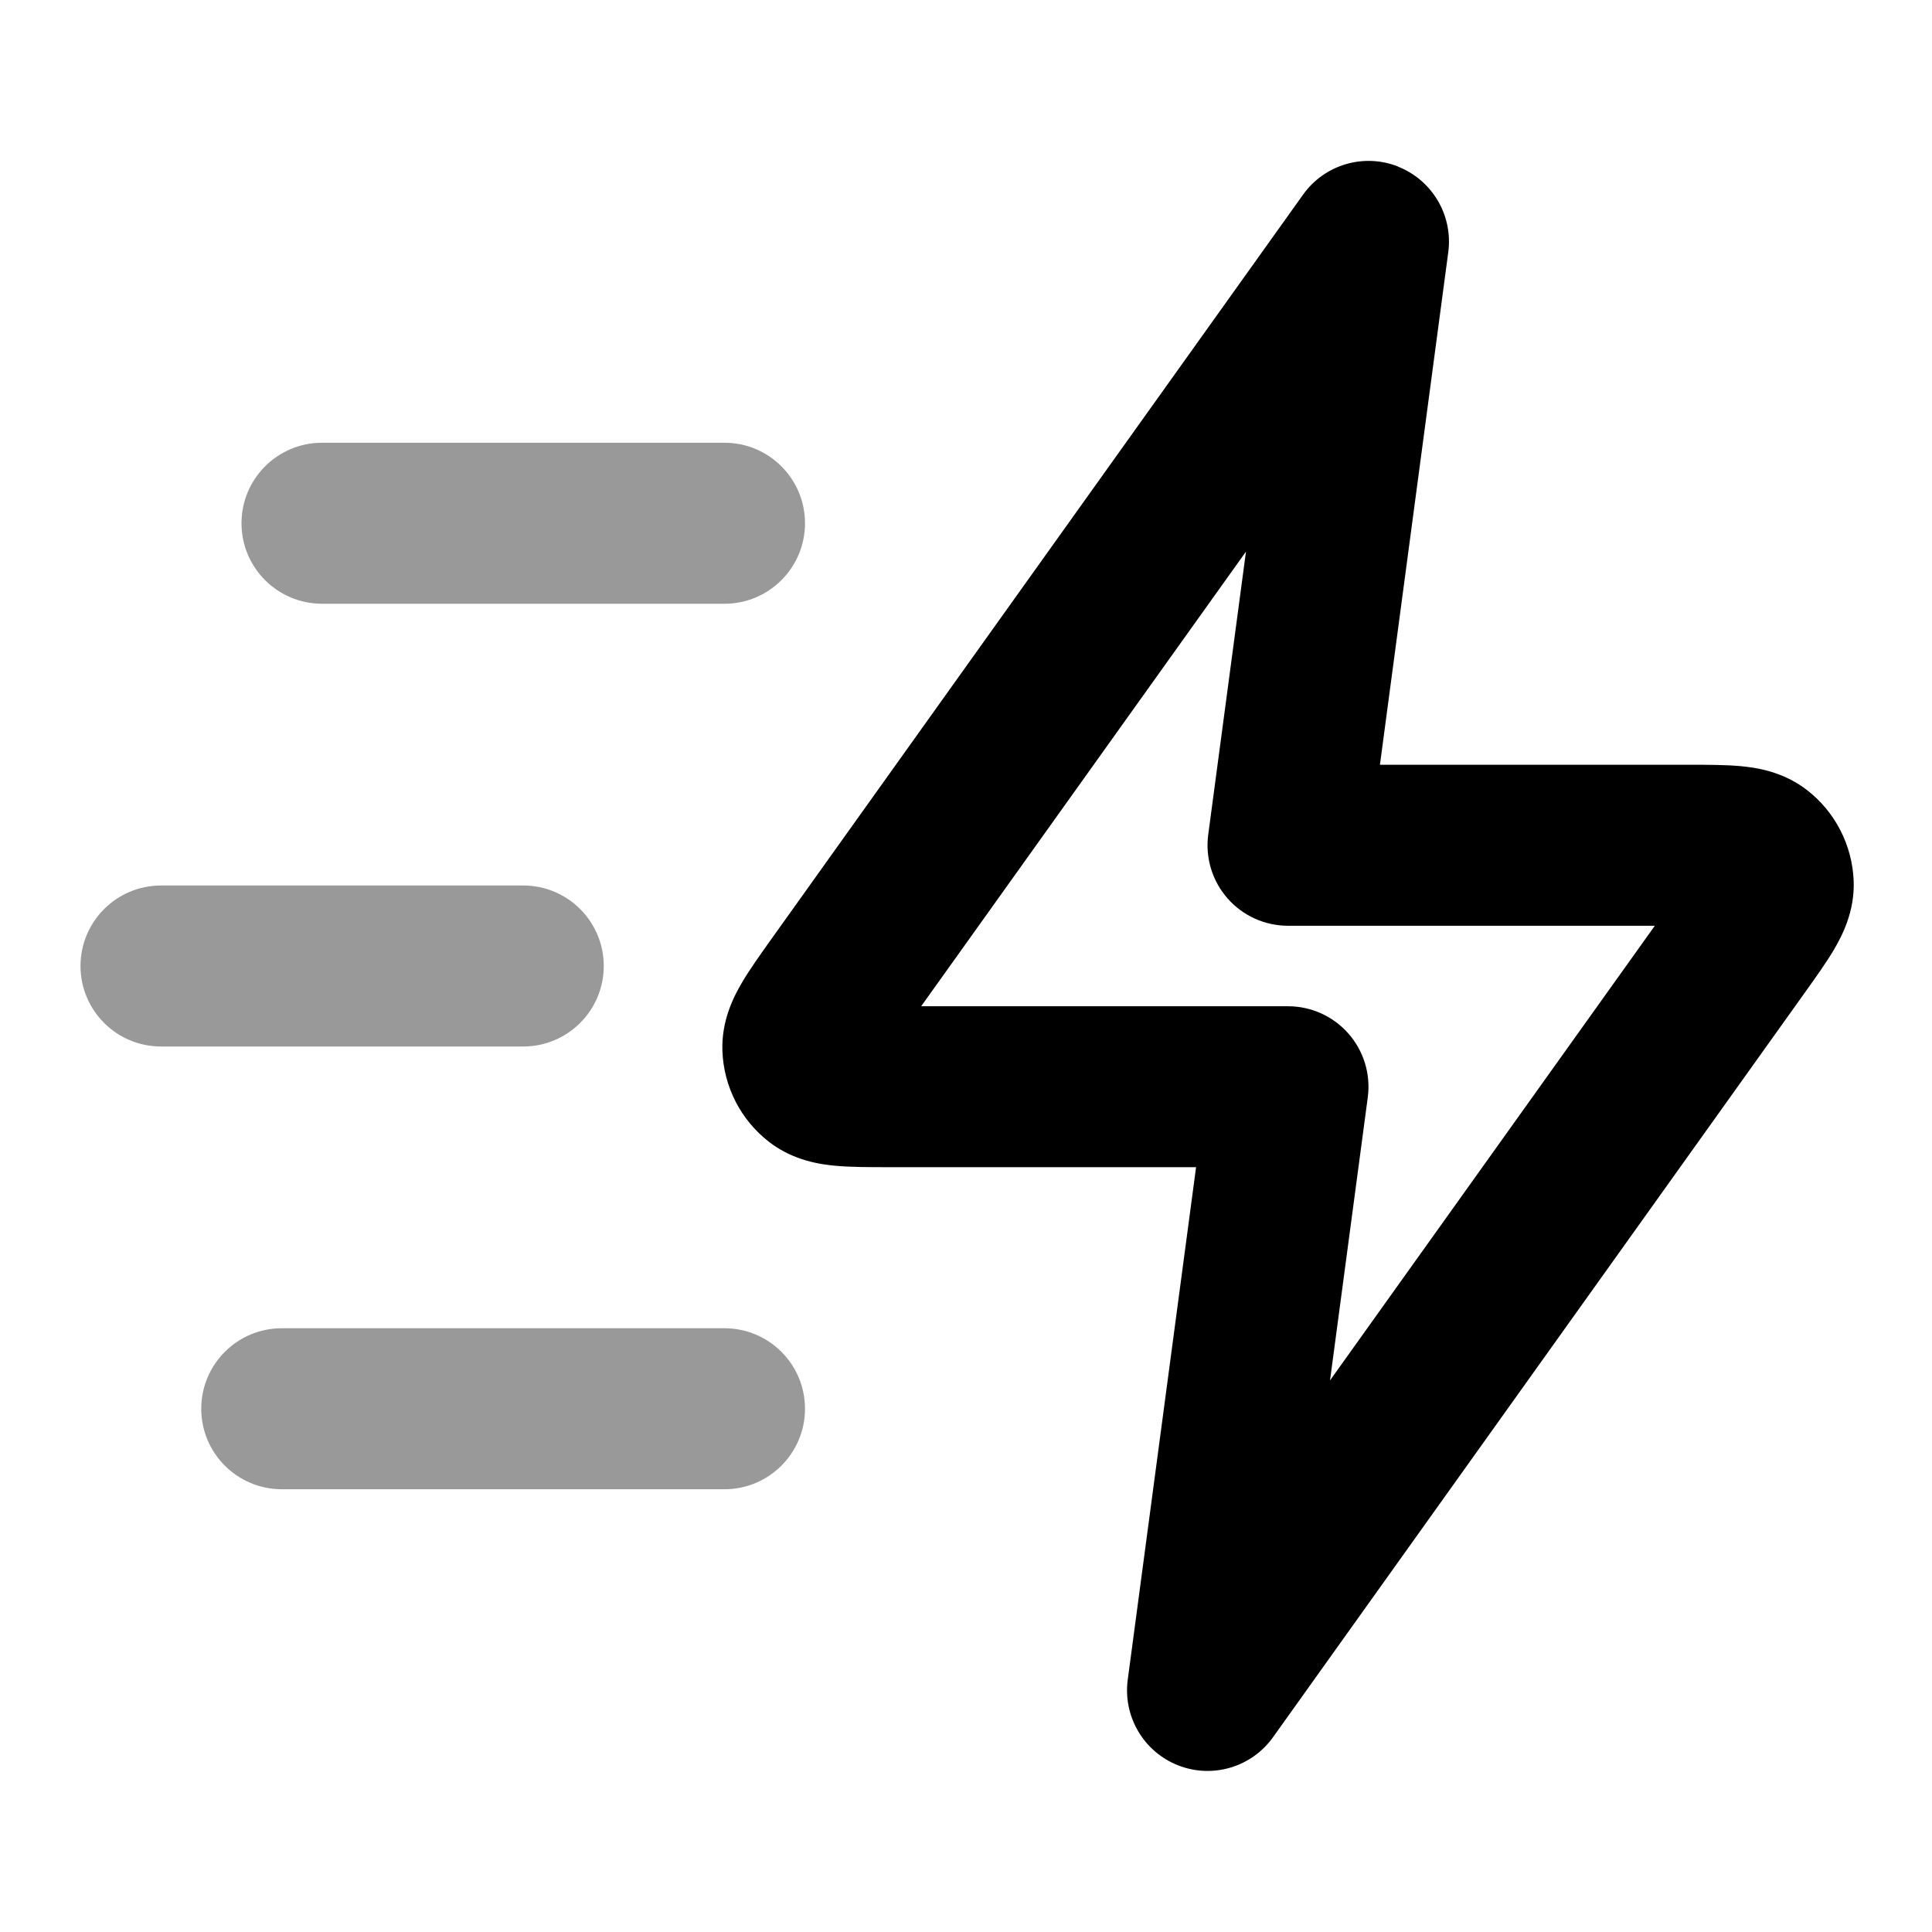<svg width="24" height="24" viewBox="0 0 24 24" fill="none" xmlns="http://www.w3.org/2000/svg"><path opacity=".4" fill-rule="evenodd" clip-rule="evenodd" d="M3 6.5c0-.552.448-1 1-1h5c.552 0 1 .448 1 1s-.448 1-1 1H4c-.552 0-1-.448-1-1zM1 12c0-.552.448-1 1-1h4.5c.552 0 1 .448 1 1s-.448 1-1 1H2c-.552 0-1-.448-1-1zm1.5 5.5c0-.552.448-1 1-1H9c.552 0 1 .448 1 1s-.448 1-1 1H3.5c-.552 0-1-.448-1-1z" fill="#000"/><path fill-rule="evenodd" clip-rule="evenodd" d="M17.367 2.07c.427.169.684.607.624 1.062l-.849 6.368h3.838c.221-0.0.45-0.0.638.017.186.017.524.062.826.295.353.272.566.687.583 1.132.014.382-.146.683-.24.844-.096.164-.229.35-.357.529-.007.009-.013.019-.02.028l-6.596 9.235c-.267.374-.754.518-1.181.349-.427-.169-.684-.607-.624-1.062l.849-6.368H11.02c-.221 0-.45 0-.638-.017-.186-.017-.524-.062-.826-.295-.353-.272-.566-.687-.582-1.132-.014-.382.146-.683.24-.844.096-.164.229-.35.357-.53.007-.009.013-.019.02-.028l6.596-9.235c.267-.374.754-.518 1.181-.349zM11.443 12.5h4.557c.288 0 .562.124.752.341.19.217.277.505.239.791l-.469 3.516L20.557 11.5h-4.557c-.288 0-.562-.124-.752-.341-.19-.217-.277-.505-.239-.791l.469-3.516L11.443 12.5z" fill="#000"/></svg>